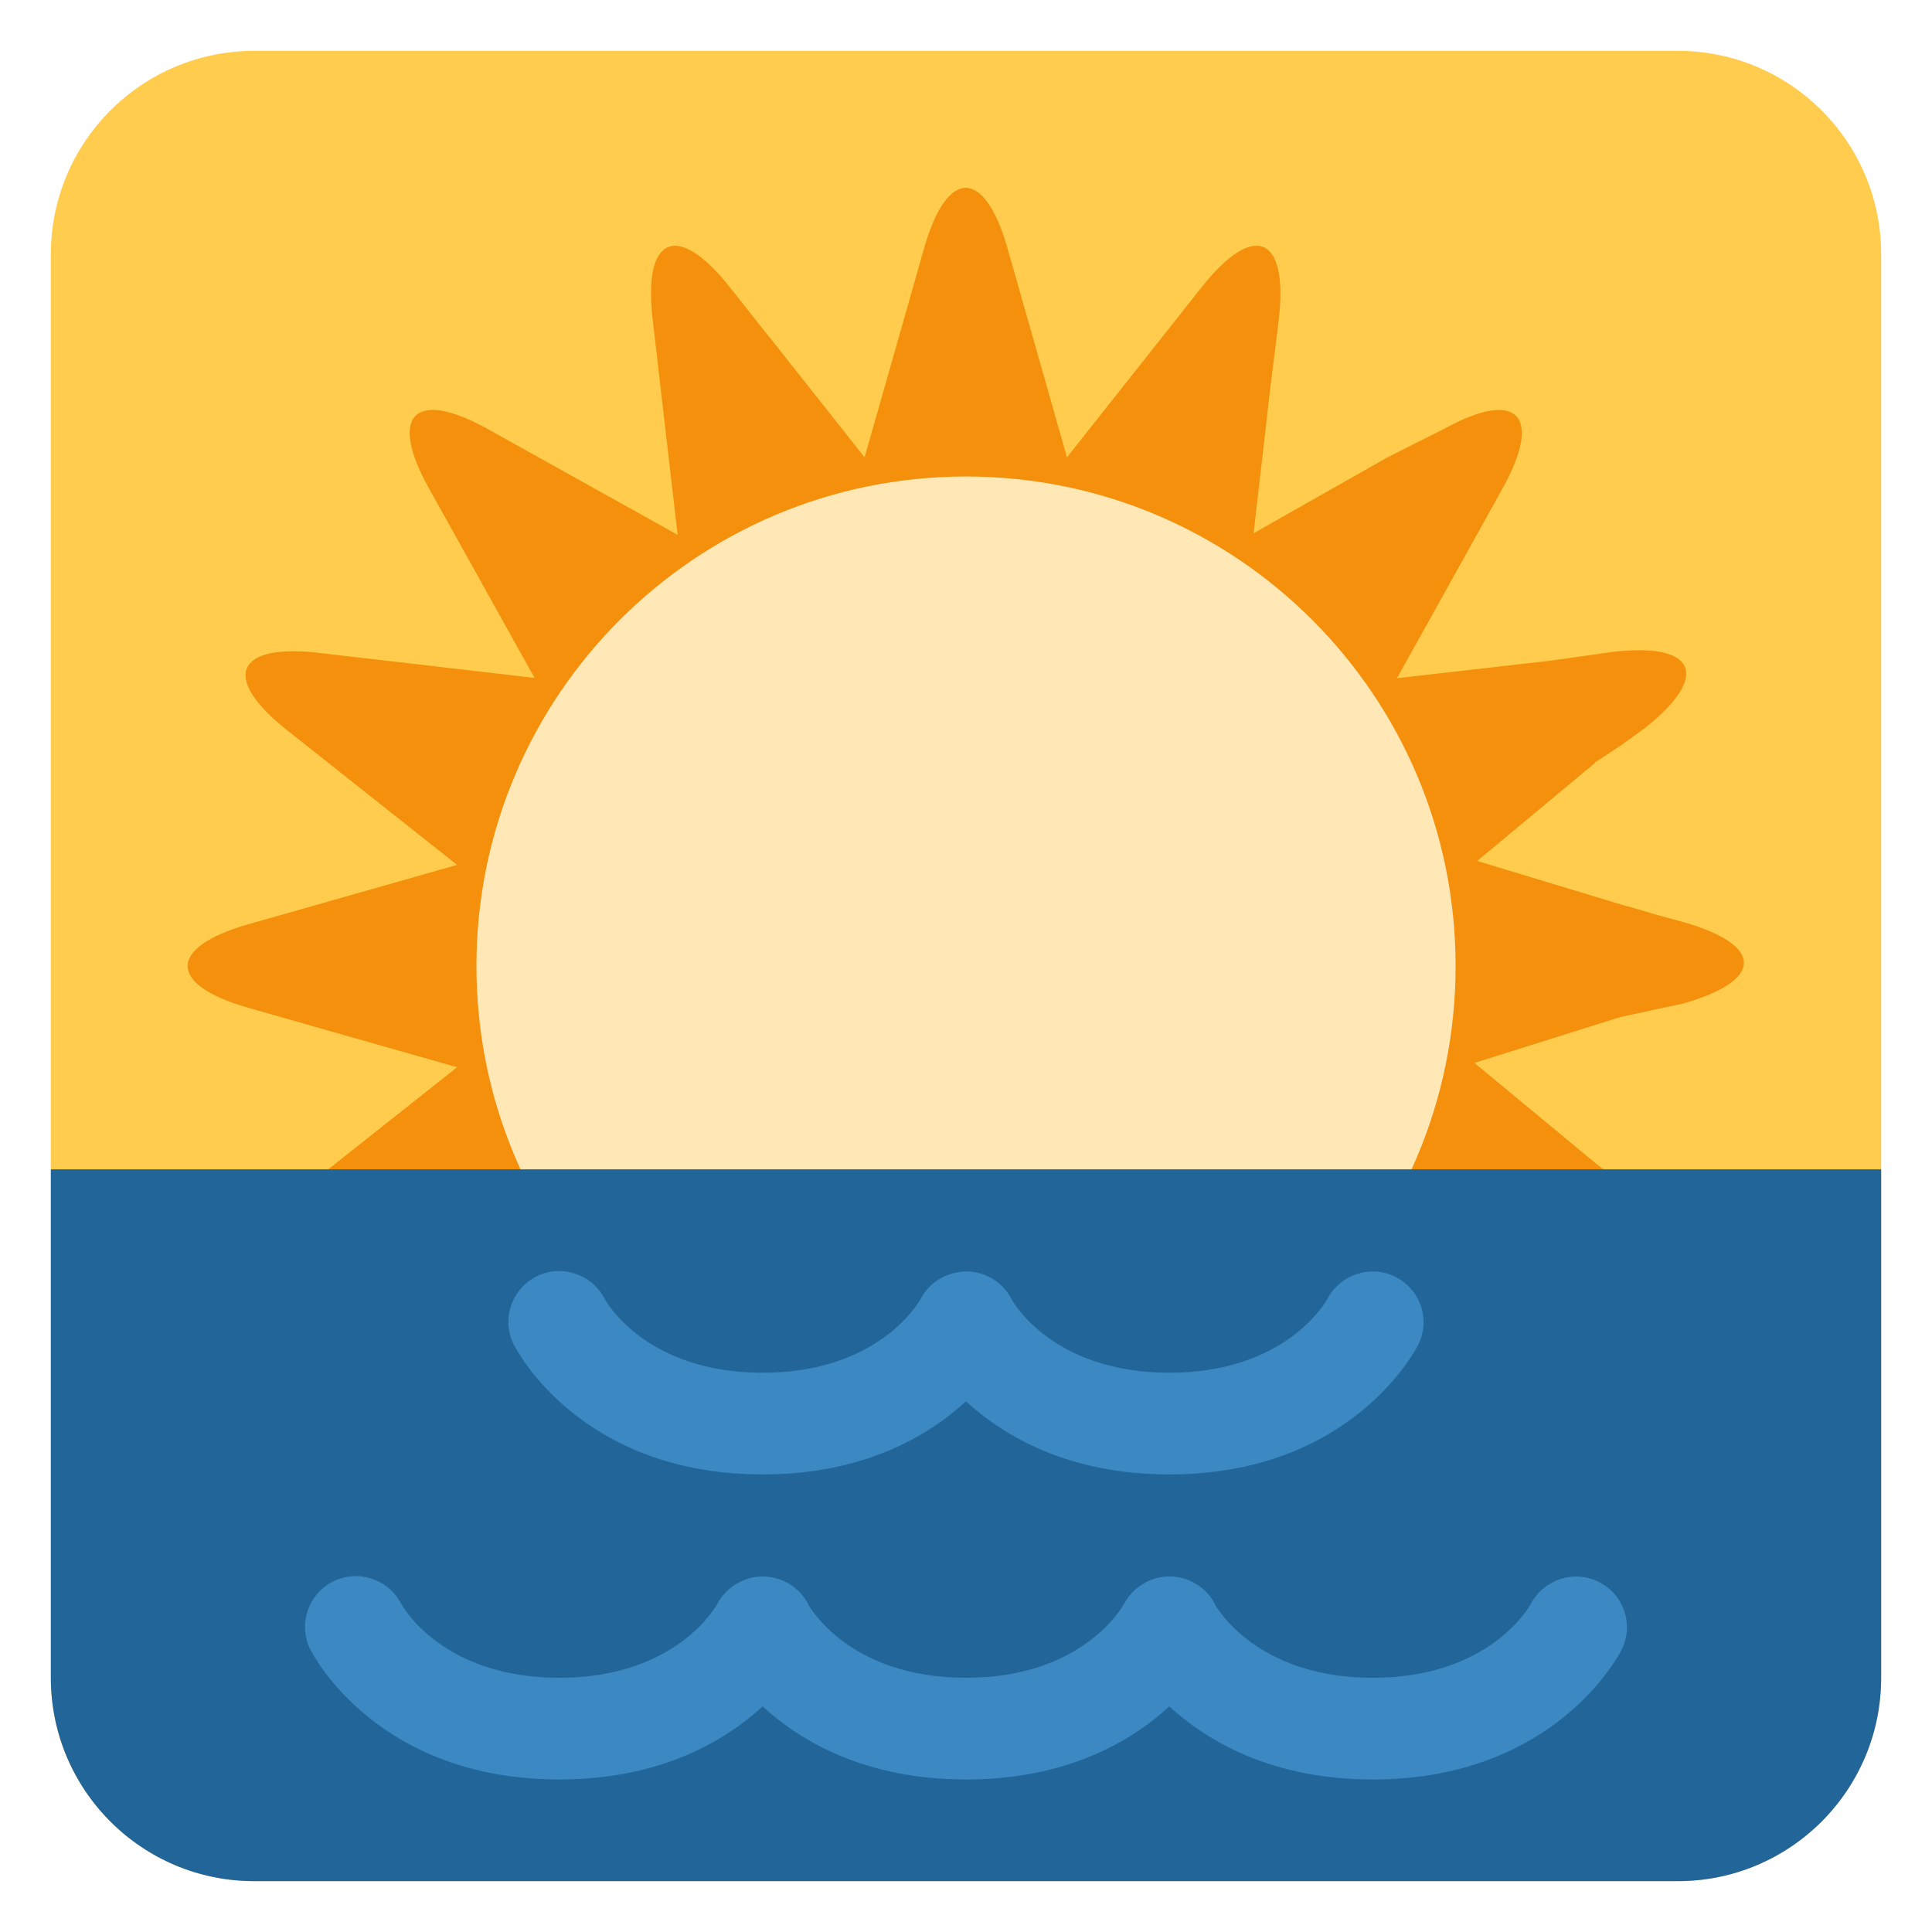 <svg xmlns="http://www.w3.org/2000/svg" viewBox="0 0 47.5 47.5" enable-background="new 0 0 47.5 47.5"><defs><clipPath id="0"><path d="m5 37c-2.209 0-4-1.791-4-4v-28c0-2.209 1.791-4 4-4h28c2.209 0 4 1.791 4 4v28c0 2.209-1.791 4-4 4h-28"/></clipPath></defs><g transform="matrix(1.25 0 0-1.25 0 47.5)"><g clip-path="url(#0)"><path d="m38 0h-38v38h38v-38" fill="#ffcc4d"/><path d="m0 0c1.587.451 1.587 1.147.001 1.599l-.559.153-.556.164v-.005l-2.941.891 2.324 1.934h-.014l.493.322.497.359c1.291 1.023 1.01 1.687-.629 1.498l-.636-.09-.632-.089h-.002l-2.979-.339 1.77 3.18.309.558c.802 1.44.282 1.963-1.158 1.162l-.559-.28-.555-.281h-.002l-2.626-1.489.34 2.947v.003l.08.633.077.637c.188 1.634-.492 1.915-1.516.623l-.394-.499-2.257-2.85-.819 2.881c-.001.001-.001.002-.002.004l-.348 1.225c-.452 1.587-1.19 1.587-1.642 0l-.174-.613-.174-.612-.821-2.885-1.861 2.35h-.002l-.395.499-.397.502c-1.023 1.289-1.704 1.01-1.515-.629l.074-.634.073-.633.346-2.98-3.177 1.77-.556.31c-1.442.803-1.964.281-1.161-1.161l.31-.556 1.77-3.177-2.979.346h-.001l-.633.073-.634.074c-1.636.189-1.918-.492-.629-1.515l.502-.397.499-.395.001-.002 2.35-1.861-2.885-.821-.612-.174-.613-.174c-1.587-.452-1.587-1.19 0-1.641l1.225-.349c.002-.001.003-.001.004-.002l2.881-.819-2.85-2.258-.499-.395c-1.292-1.024-1.01-1.705.623-1.517l.637.08.633.08h.003l2.947.34-1.489-2.626v-.002l-.281-.555-.296-.559c-.8-1.439-.27-1.96 1.17-1.158l.559.309 3.185 1.77-.337-2.979v-.002l-.08-.631-.077-.635c-.189-1.637.491-1.918 1.515-.627l.395.5.395.5 1.862 2.351.82-2.884.175-.614.174-.613c.452-1.586 1.106-1.586 1.557.001l.264 1.225v.004l.905 2.881 1.905-2.351.416-.5.408-.5c1.022-1.29 1.709-1.01 1.521.625l-.078.637-.077.632v.003l-.34 2.948 2.624-1.49h.002l.557-.28.557-.295c1.441-.803 1.963-.272 1.16 1.167l-.28.561-.28.557v.002l-1.49 2.628 2.948-.34h.003l.632-.08.637-.077c1.635-.188 1.915.492.625 1.515l-.5.395-.5.395-2.351 1.947 2.881.905h.004l1.225.264" fill="#f4900c" transform="translate(33.11 18.264)"/><path d="m0 0c0-5.318-4.312-9.629-9.63-9.629-5.318 0-9.629 4.311-9.629 9.629 0 5.318 4.311 9.629 9.629 9.629 5.318 0 9.63-4.311 9.63-9.629" fill="#ffe8b6" transform="translate(28.63 18.999)"/><path d="m38 15h-38v-18h38v18" fill="#269"/><g fill="#3b88c3"><path d="m0 0c-1.979 0-3.25.749-4 1.437-.75-.688-2.02-1.437-4-1.437-3.577 0-4.842 2.448-4.895 2.553-.247.494-.046 1.094.448 1.342.49.244 1.086.048 1.336-.437.045-.082.833-1.458 3.111-1.458 2.298 0 3.08 1.4 3.112 1.46.178.328.504.524.9.533.373-.006.716-.212.883-.546.025-.047.806-1.447 3.105-1.447 2.299 0 3.08 1.4 3.112 1.46.26.481.86.673 1.345.42.485-.251.682-.839.438-1.327-.052-.105-1.318-2.553-4.895-2.553" transform="translate(23 9)"/><path d="m0 0c-1.979 0-3.25.749-4 1.437-.75-.688-2.02-1.437-4-1.437-1.979 0-3.25.749-4 1.437-.75-.688-2.02-1.437-4-1.437-3.577 0-4.842 2.448-4.895 2.553-.247.494-.046 1.094.448 1.342.49.243 1.086.048 1.336-.437.045-.082.833-1.458 3.111-1.458 2.298 0 3.08 1.4 3.112 1.46.178.328.523.534.9.533.373-.006.716-.212.883-.546.025-.047.807-1.447 3.105-1.447 2.299 0 3.08 1.4 3.112 1.46.177.328.531.541.9.533.373-.006.716-.212.883-.546.025-.047.806-1.447 3.105-1.447 2.299 0 3.08 1.4 3.112 1.46.26.481.861.673 1.345.42.485-.251.682-.839.438-1.327-.052-.105-1.318-2.553-4.895-2.553" transform="translate(27 3)"/></g></g></g></svg>
